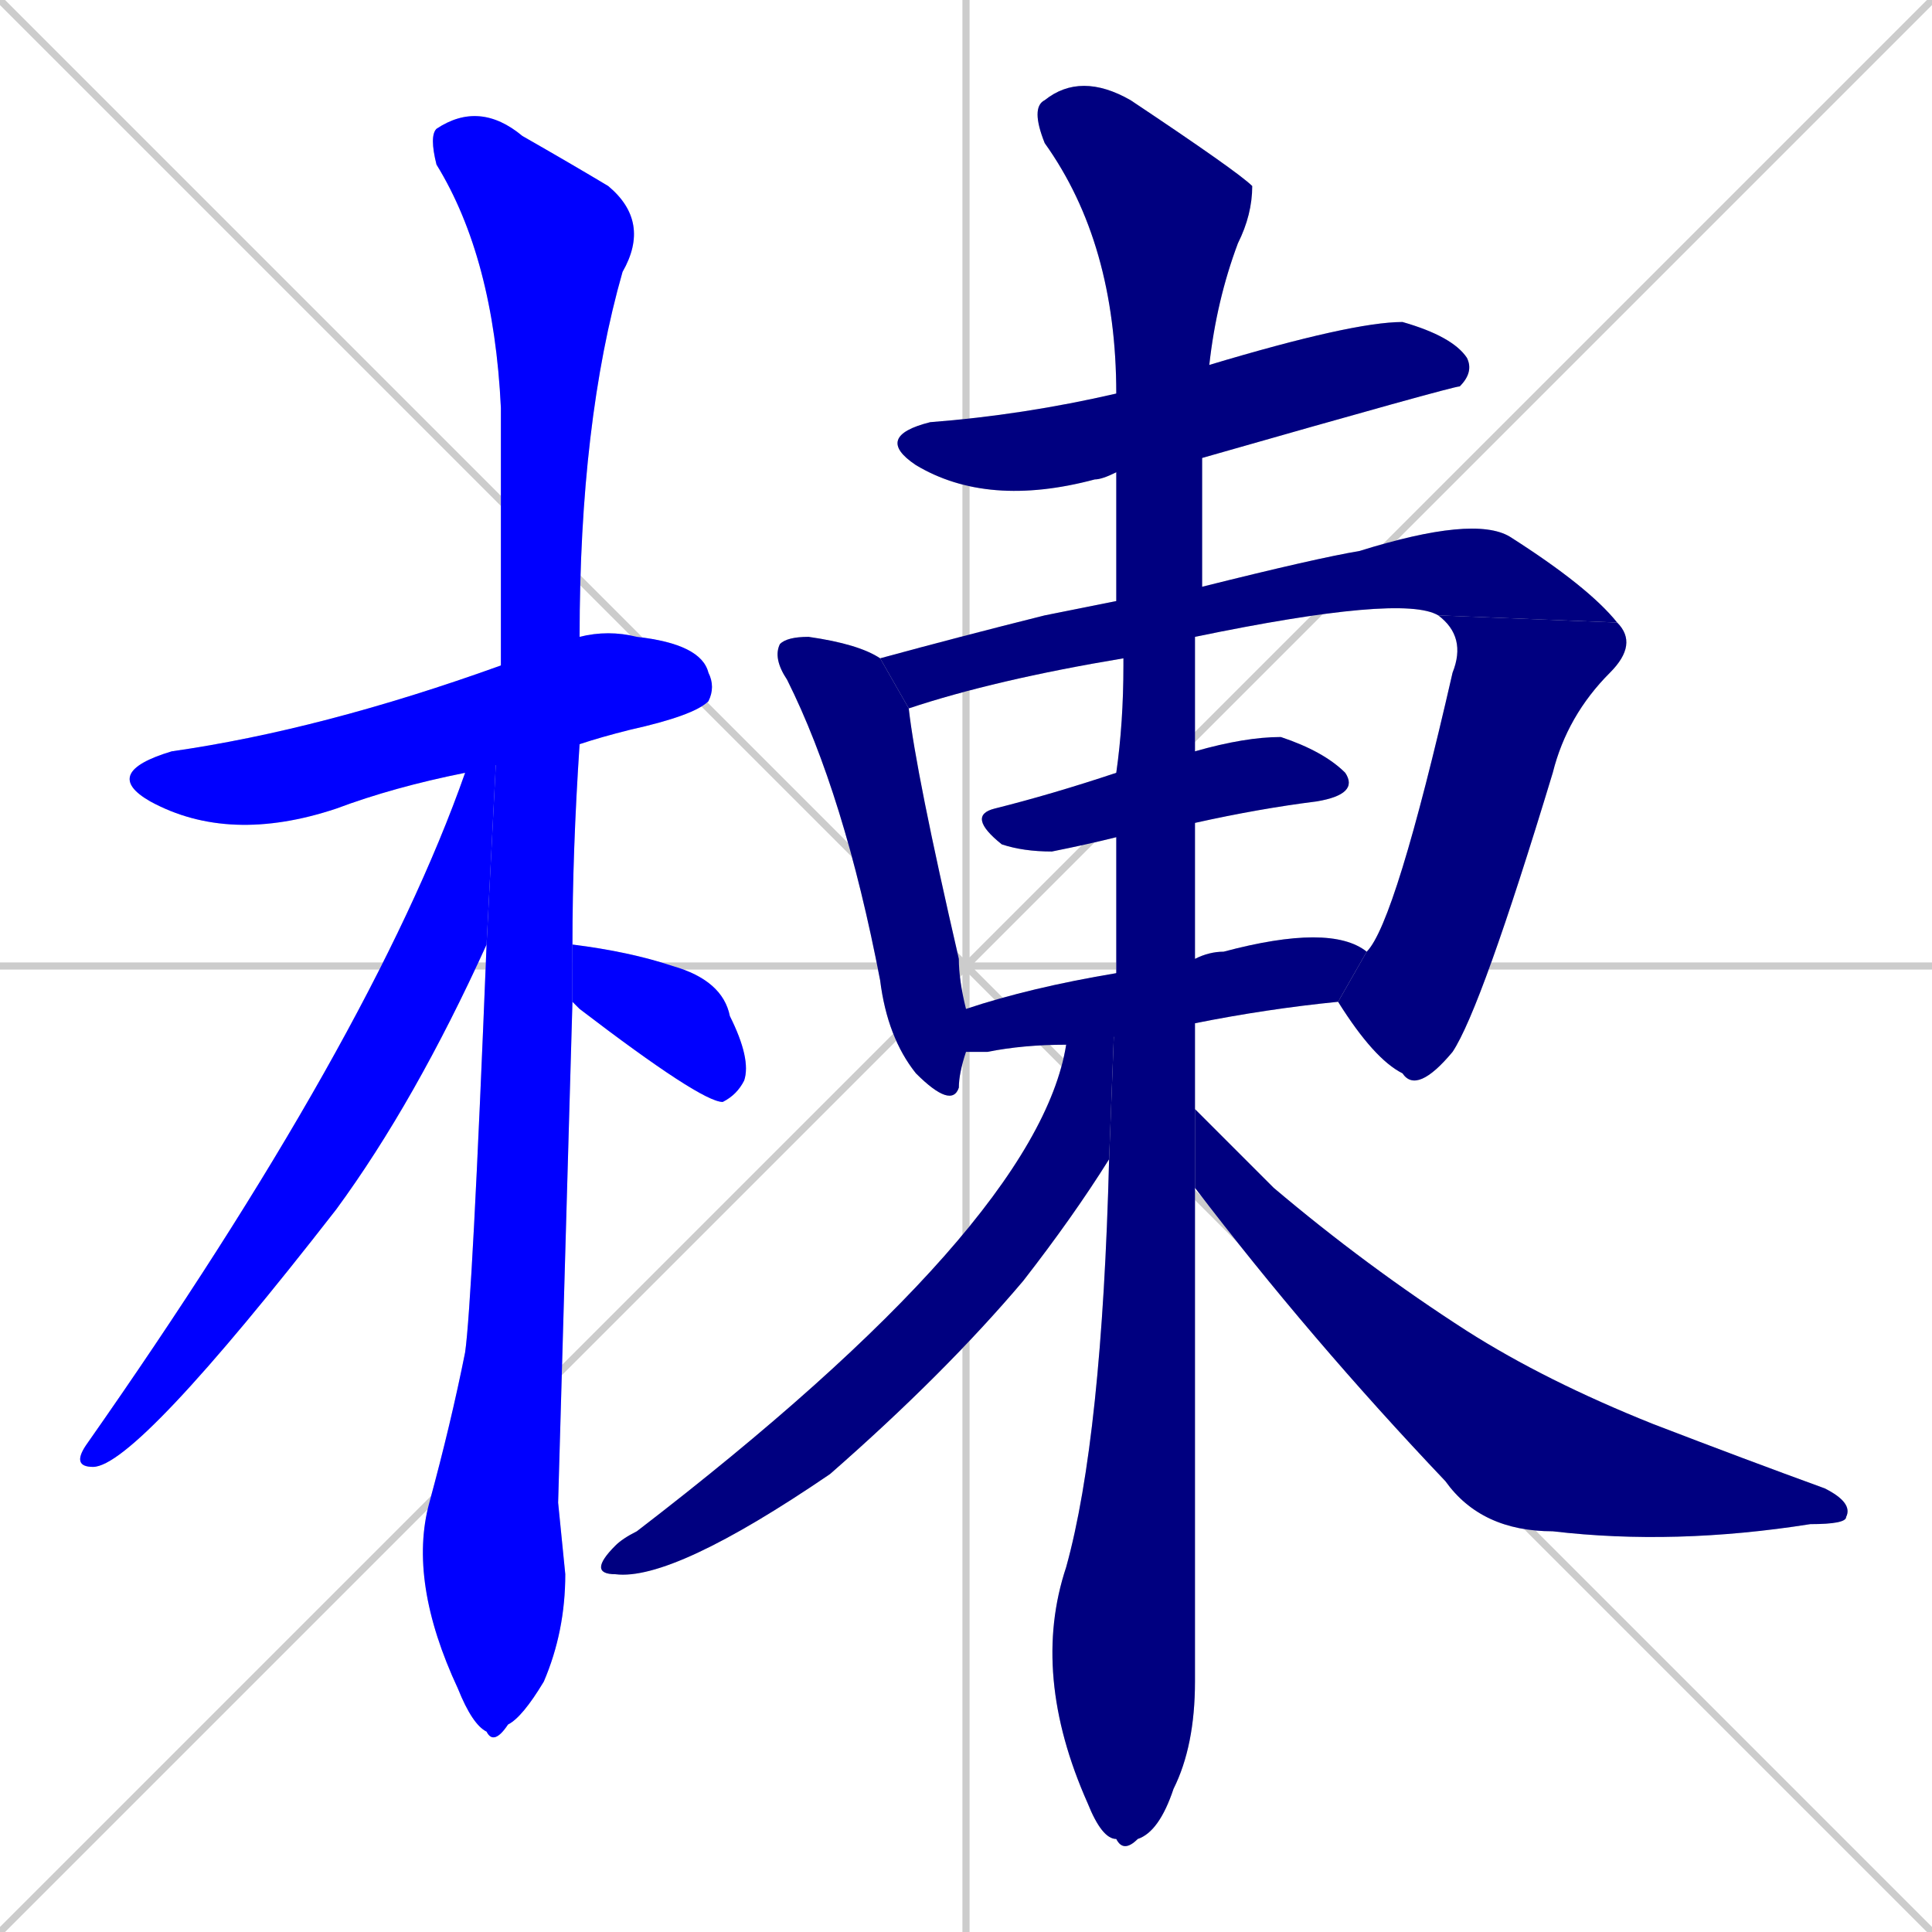<svg xmlns="http://www.w3.org/2000/svg" xmlns:xlink="http://www.w3.org/1999/xlink" width="270" height="270"><defs><clipPath id="clip-mask-1"><rect x="14" y="88" width="86" height="30"><animate attributeName="x" from="-72" to="14" dur="0.319" begin="0; animate13.end + 1" id="animate1" fill="freeze"/></rect></clipPath><clipPath id="clip-mask-2"><rect x="57" y="14" width="34" height="230"><set attributeName="y" to="-216" begin="0; animate13.end + 1" /><animate attributeName="y" from="-216" to="14" dur="0.852" begin="animate1.end + 0.5" id="animate2" fill="freeze"/></rect></clipPath><clipPath id="clip-mask-3"><rect x="10" y="93" width="60" height="112"><set attributeName="y" to="-19" begin="0; animate13.end + 1" /><animate attributeName="y" from="-19" to="93" dur="0.415" begin="animate2.end + 0.5" id="animate3" fill="freeze"/></rect></clipPath><clipPath id="clip-mask-4"><rect x="80" y="132" width="25" height="22"><set attributeName="x" to="55" begin="0; animate13.end + 1" /><animate attributeName="x" from="55" to="80" dur="0.093" begin="animate3.end + 0.5" id="animate4" fill="freeze"/></rect></clipPath><clipPath id="clip-mask-5"><rect x="122" y="45" width="84" height="26"><set attributeName="x" to="38" begin="0; animate13.end + 1" /><animate attributeName="x" from="38" to="122" dur="0.311" begin="animate4.end + 0.5" id="animate5" fill="freeze"/></rect></clipPath><clipPath id="clip-mask-6"><rect x="108" y="89" width="27" height="66"><set attributeName="y" to="23" begin="0; animate13.end + 1" /><animate attributeName="y" from="23" to="89" dur="0.244" begin="animate5.end + 0.5" id="animate6" fill="freeze"/></rect></clipPath><clipPath id="clip-mask-7"><rect x="123" y="72" width="103" height="27"><set attributeName="x" to="20" begin="0; animate13.end + 1" /><animate attributeName="x" from="20" to="123" dur="0.381" begin="animate6.end + 0.5" id="animate7" fill="freeze"/></rect></clipPath><clipPath id="clip-mask-8"><rect x="187" y="86" width="42" height="67"><set attributeName="y" to="19" begin="0; animate13.end + 1" /><animate attributeName="y" from="19" to="86" dur="0.248" begin="animate7.end" id="animate8" fill="freeze"/></rect></clipPath><clipPath id="clip-mask-9"><rect x="135" y="103" width="55" height="16"><set attributeName="x" to="80" begin="0; animate13.end + 1" /><animate attributeName="x" from="80" to="135" dur="0.204" begin="animate8.end + 0.5" id="animate9" fill="freeze"/></rect></clipPath><clipPath id="clip-mask-10"><rect x="135" y="129" width="56" height="18"><set attributeName="x" to="79" begin="0; animate13.end + 1" /><animate attributeName="x" from="79" to="135" dur="0.207" begin="animate9.end + 0.5" id="animate10" fill="freeze"/></rect></clipPath><clipPath id="clip-mask-11"><rect x="144" y="10" width="31" height="249"><set attributeName="y" to="-239" begin="0; animate13.end + 1" /><animate attributeName="y" from="-239" to="10" dur="0.922" begin="animate10.end + 0.5" id="animate11" fill="freeze"/></rect></clipPath><clipPath id="clip-mask-12"><rect x="82" y="136" width="74" height="85"><set attributeName="x" to="156" begin="0; animate13.end + 1" /><animate attributeName="x" from="156" to="82" dur="0.274" begin="animate11.end + 0.5" id="animate12" fill="freeze"/></rect></clipPath><clipPath id="clip-mask-13"><rect x="167" y="155" width="92" height="61"><set attributeName="x" to="75" begin="0; animate13.end + 1" /><animate attributeName="x" from="75" to="167" dur="0.341" begin="animate12.end + 0.5" id="animate13" fill="freeze"/></rect></clipPath></defs><path d="M 0 0 L 270 270 M 270 0 L 0 270 M 135 0 L 135 270 M 0 135 L 270 135" stroke="#CCCCCC" /><path d="M 65 108 Q 55 110 47 113 Q 32 118 21 112 Q 14 108 24 105 Q 45 102 70 93 L 81 89 Q 85 88 89 89 Q 98 90 99 94 Q 100 96 99 98 Q 97 100 88 102 Q 84 103 81 104" fill="#CCCCCC"/><path d="M 78 210 L 79 220 Q 79 228 76 235 Q 73 240 71 241 Q 69 244 68 242 Q 66 241 64 236 Q 57 221 60 210 Q 63 199 65 189 Q 66 182 68 132 L 70 93 Q 70 75 70 57 Q 69 36 61 23 Q 60 19 61 18 Q 67 14 73 19 Q 80 23 85 26 Q 91 31 87 38 Q 81 59 81 89 L 81 104 Q 80 119 80 132 L 80 140" fill="#CCCCCC"/><path d="M 68 132 Q 58 154 47 169 Q 19 205 13 205 Q 10 205 12 202 Q 52 145 65 108 L 70 93" fill="#CCCCCC"/><path d="M 80 132 Q 88 133 94 135 Q 101 137 102 142 Q 105 148 104 151 Q 103 153 101 154 Q 98 154 81 141 Q 80 140 80 140" fill="#CCCCCC"/><path d="M 156 66 Q 154 67 153 67 Q 138 71 128 65 Q 122 61 130 59 Q 143 58 156 55 L 169 51 Q 189 45 196 45 Q 203 47 205 50 Q 206 52 204 54 Q 203 54 168 64" fill="#CCCCCC"/><path d="M 135 147 Q 134 150 134 152 Q 133 155 128 150 Q 124 145 123 137 Q 118 111 110 95 Q 108 92 109 90 Q 110 89 113 89 Q 120 90 123 92 L 127 99 Q 128 108 134 134 Q 134 137 135 141" fill="#CCCCCC"/><path d="M 157 92 Q 139 95 127 99 L 123 92 Q 134 89 146 86 Q 151 85 156 84 L 168 82 Q 184 78 190 77 Q 206 72 211 75 Q 222 82 226 87 L 201 86 Q 196 83 167 89" fill="#CCCCCC"/><path d="M 191 133 Q 195 129 203 94 Q 205 89 201 86 L 226 87 Q 229 90 225 94 Q 219 100 217 108 Q 207 141 203 147 Q 198 153 196 150 Q 192 148 187 140" fill="#CCCCCC"/><path d="M 156 117 Q 152 118 147 119 Q 143 119 140 118 Q 135 114 139 113 Q 147 111 156 108 L 167 105 Q 174 103 179 103 Q 185 105 188 108 Q 190 111 184 112 Q 176 113 167 115" fill="#CCCCCC"/><path d="M 149 146 Q 143 146 138 147 Q 136 147 135 147 L 135 141 Q 144 138 156 136 L 167 134 Q 169 133 171 133 Q 186 129 191 133 L 187 140 Q 177 141 167 143" fill="#CCCCCC"/><path d="M 167 225 L 167 235 Q 167 244 164 250 Q 162 256 159 257 Q 157 259 156 257 Q 154 257 152 252 Q 144 234 149 219 Q 154 201 155 162 L 156 136 Q 156 126 156 117 L 156 108 Q 157 101 157 93 Q 157 92 157 92 L 156 84 Q 156 75 156 66 L 156 55 Q 156 34 146 20 Q 144 15 146 14 Q 151 10 158 14 Q 173 24 175 26 Q 175 30 173 34 Q 170 42 169 51 L 168 64 Q 168 72 168 82 L 167 89 Q 167 97 167 105 L 167 115 Q 167 125 167 134 L 167 143 Q 167 149 167 155 L 167 166" fill="#CCCCCC"/><path d="M 155 162 Q 150 170 143 179 Q 132 192 116 206 Q 94 221 86 220 Q 82 220 86 216 Q 87 215 89 214 Q 145 171 149 146 L 156 136" fill="#CCCCCC"/><path d="M 167 155 Q 171 159 178 166 Q 191 177 205 186 Q 216 193 231 199 Q 244 204 255 208 Q 259 210 258 212 Q 258 213 253 213 Q 234 216 217 214 Q 207 214 202 207 Q 183 187 167 166" fill="#CCCCCC"/><path d="M 65 108 Q 55 110 47 113 Q 32 118 21 112 Q 14 108 24 105 Q 45 102 70 93 L 81 89 Q 85 88 89 89 Q 98 90 99 94 Q 100 96 99 98 Q 97 100 88 102 Q 84 103 81 104" fill="#0000ff" clip-path="url(#clip-mask-1)" /><path d="M 78 210 L 79 220 Q 79 228 76 235 Q 73 240 71 241 Q 69 244 68 242 Q 66 241 64 236 Q 57 221 60 210 Q 63 199 65 189 Q 66 182 68 132 L 70 93 Q 70 75 70 57 Q 69 36 61 23 Q 60 19 61 18 Q 67 14 73 19 Q 80 23 85 26 Q 91 31 87 38 Q 81 59 81 89 L 81 104 Q 80 119 80 132 L 80 140" fill="#0000ff" clip-path="url(#clip-mask-2)" /><path d="M 68 132 Q 58 154 47 169 Q 19 205 13 205 Q 10 205 12 202 Q 52 145 65 108 L 70 93" fill="#0000ff" clip-path="url(#clip-mask-3)" /><path d="M 80 132 Q 88 133 94 135 Q 101 137 102 142 Q 105 148 104 151 Q 103 153 101 154 Q 98 154 81 141 Q 80 140 80 140" fill="#0000ff" clip-path="url(#clip-mask-4)" /><path d="M 156 66 Q 154 67 153 67 Q 138 71 128 65 Q 122 61 130 59 Q 143 58 156 55 L 169 51 Q 189 45 196 45 Q 203 47 205 50 Q 206 52 204 54 Q 203 54 168 64" fill="#000080" clip-path="url(#clip-mask-5)" /><path d="M 135 147 Q 134 150 134 152 Q 133 155 128 150 Q 124 145 123 137 Q 118 111 110 95 Q 108 92 109 90 Q 110 89 113 89 Q 120 90 123 92 L 127 99 Q 128 108 134 134 Q 134 137 135 141" fill="#000080" clip-path="url(#clip-mask-6)" /><path d="M 157 92 Q 139 95 127 99 L 123 92 Q 134 89 146 86 Q 151 85 156 84 L 168 82 Q 184 78 190 77 Q 206 72 211 75 Q 222 82 226 87 L 201 86 Q 196 83 167 89" fill="#000080" clip-path="url(#clip-mask-7)" /><path d="M 191 133 Q 195 129 203 94 Q 205 89 201 86 L 226 87 Q 229 90 225 94 Q 219 100 217 108 Q 207 141 203 147 Q 198 153 196 150 Q 192 148 187 140" fill="#000080" clip-path="url(#clip-mask-8)" /><path d="M 156 117 Q 152 118 147 119 Q 143 119 140 118 Q 135 114 139 113 Q 147 111 156 108 L 167 105 Q 174 103 179 103 Q 185 105 188 108 Q 190 111 184 112 Q 176 113 167 115" fill="#000080" clip-path="url(#clip-mask-9)" /><path d="M 149 146 Q 143 146 138 147 Q 136 147 135 147 L 135 141 Q 144 138 156 136 L 167 134 Q 169 133 171 133 Q 186 129 191 133 L 187 140 Q 177 141 167 143" fill="#000080" clip-path="url(#clip-mask-10)" /><path d="M 167 225 L 167 235 Q 167 244 164 250 Q 162 256 159 257 Q 157 259 156 257 Q 154 257 152 252 Q 144 234 149 219 Q 154 201 155 162 L 156 136 Q 156 126 156 117 L 156 108 Q 157 101 157 93 Q 157 92 157 92 L 156 84 Q 156 75 156 66 L 156 55 Q 156 34 146 20 Q 144 15 146 14 Q 151 10 158 14 Q 173 24 175 26 Q 175 30 173 34 Q 170 42 169 51 L 168 64 Q 168 72 168 82 L 167 89 Q 167 97 167 105 L 167 115 Q 167 125 167 134 L 167 143 Q 167 149 167 155 L 167 166" fill="#000080" clip-path="url(#clip-mask-11)" /><path d="M 155 162 Q 150 170 143 179 Q 132 192 116 206 Q 94 221 86 220 Q 82 220 86 216 Q 87 215 89 214 Q 145 171 149 146 L 156 136" fill="#000080" clip-path="url(#clip-mask-12)" /><path d="M 167 155 Q 171 159 178 166 Q 191 177 205 186 Q 216 193 231 199 Q 244 204 255 208 Q 259 210 258 212 Q 258 213 253 213 Q 234 216 217 214 Q 207 214 202 207 Q 183 187 167 166" fill="#000080" clip-path="url(#clip-mask-13)" /></svg>